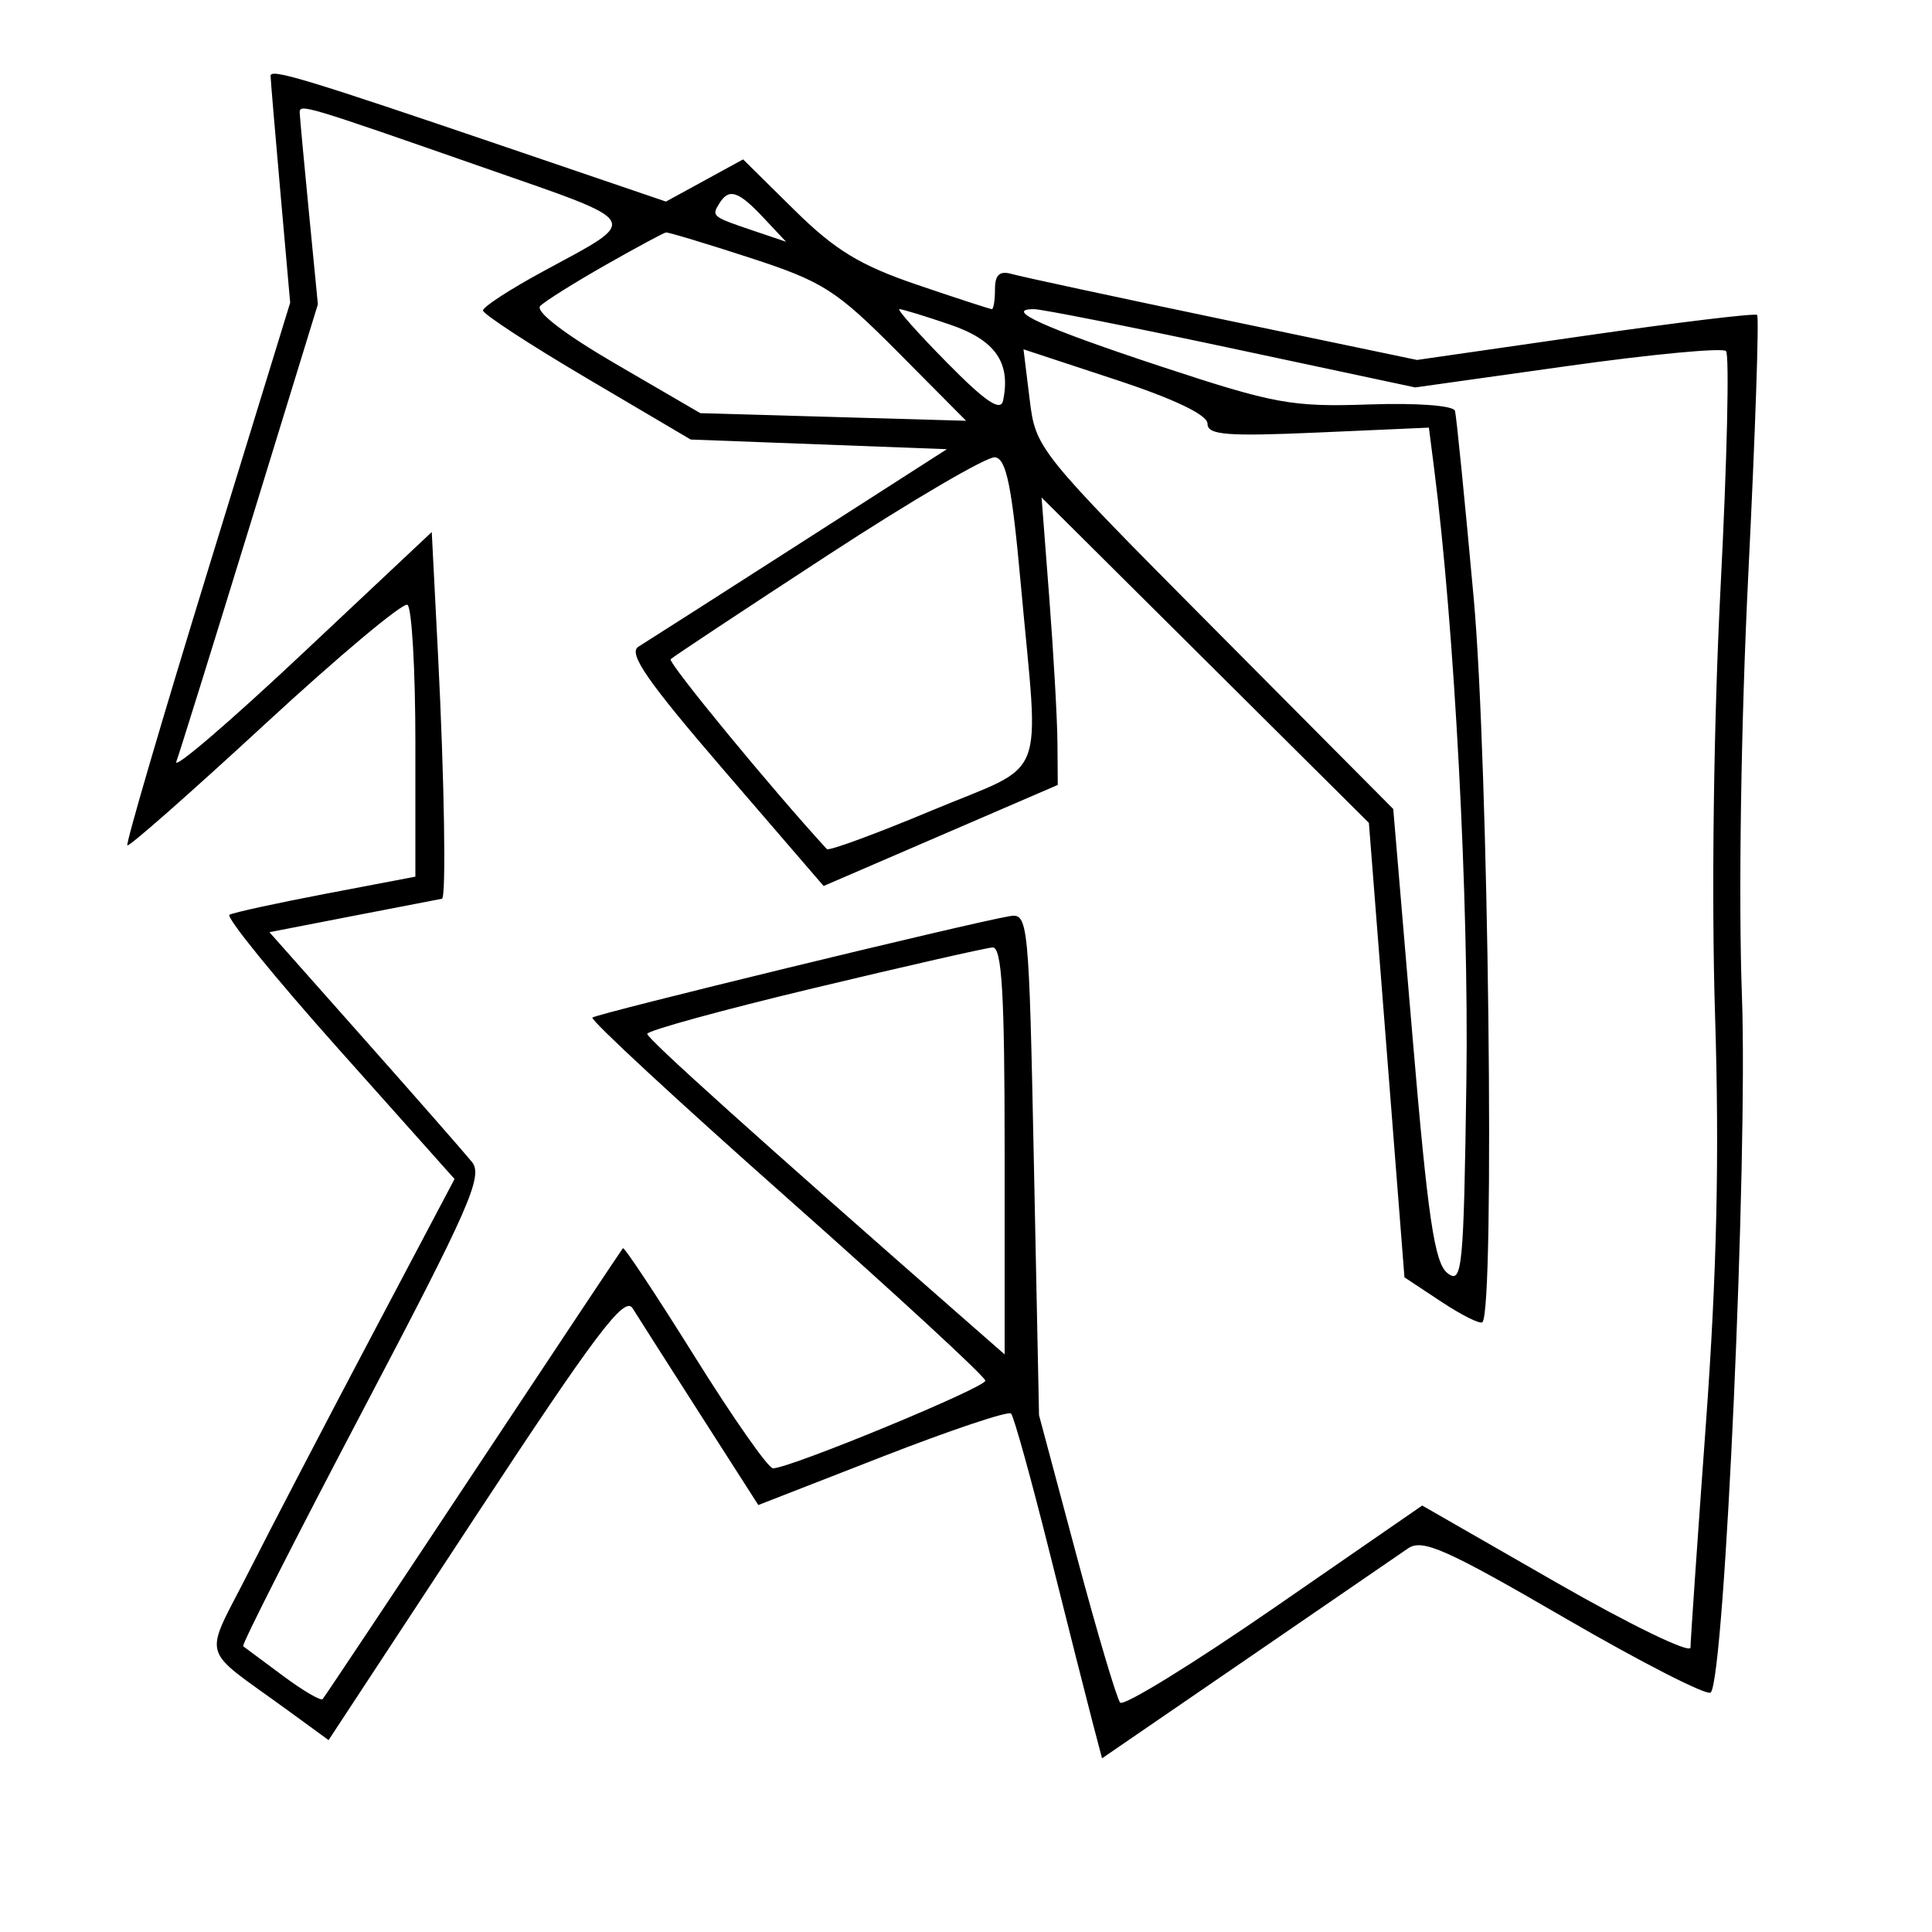 <svg xmlns="http://www.w3.org/2000/svg" width="200" height="200" viewBox="0 0 200 200" version="1.1">
	<path d="M 28.009 7.848 C 28.013 8.207, 28.472 13.638, 29.028 19.918 L 30.038 31.336 21.453 59.268 C 16.731 74.631, 13.010 87.341, 13.184 87.512 C 13.358 87.684, 19.768 82.037, 27.429 74.963 C 35.089 67.890, 41.727 62.331, 42.179 62.610 C 42.630 62.890, 43 69.336, 43 76.935 L 43 90.752 33.750 92.515 C 28.663 93.485, 24.166 94.466, 23.758 94.694 C 23.349 94.922, 28.424 101.171, 35.035 108.580 L 47.055 122.051 38.482 138.276 C 33.766 147.199, 28.033 158.205, 25.740 162.733 C 21.030 172.035, 20.548 170.321, 29.757 177.032 L 34.015 180.135 49.240 156.962 C 61.629 138.107, 64.654 134.095, 65.482 135.425 C 66.042 136.324, 69.200 141.277, 72.500 146.431 L 78.500 155.801 91.319 150.803 C 98.370 148.054, 104.374 146.041, 104.662 146.329 C 104.951 146.617, 106.743 153.073, 108.646 160.676 C 110.549 168.279, 112.550 176.192, 113.094 178.260 L 114.083 182.020 129.044 171.760 C 137.272 166.117, 144.793 160.956, 145.756 160.292 C 147.242 159.266, 149.701 160.358, 161.997 167.498 C 169.966 172.126, 176.762 175.595, 177.098 175.207 C 178.547 173.532, 180.944 119.961, 180.324 103.104 C 179.951 92.939, 180.227 74.744, 180.989 59.334 C 181.707 44.828, 182.115 32.799, 181.897 32.602 C 181.679 32.405, 173.667 33.373, 164.094 34.753 L 146.687 37.262 126.594 33.065 C 115.542 30.756, 105.712 28.642, 104.750 28.366 C 103.486 28.004, 103 28.439, 103 29.933 C 103 31.070, 102.854 32, 102.675 32 C 102.496 32, 99.013 30.865, 94.934 29.477 C 89.027 27.468, 86.439 25.891, 82.221 21.727 L 76.925 16.500 72.932 18.683 L 68.940 20.867 52.720 15.342 C 31.673 8.174, 27.998 7.059, 28.009 7.848 M 31.027 11.683 C 31.042 12.132, 31.471 16.775, 31.981 22 L 32.907 31.500 25.884 54.350 C 22.021 66.918, 18.586 77.943, 18.251 78.850 C 17.917 79.758, 23.729 74.780, 31.169 67.788 L 44.695 55.077 45.344 67.788 C 46.004 80.740, 46.201 92.970, 45.750 93.038 C 45.612 93.058, 41.538 93.846, 36.696 94.788 L 27.891 96.500 37.696 107.556 C 43.088 113.637, 48.110 119.365, 48.855 120.285 C 50.039 121.747, 48.614 124.991, 37.527 146.067 C 30.551 159.327, 24.991 170.285, 25.172 170.417 C 25.352 170.549, 27.200 171.922, 29.277 173.468 C 31.355 175.014, 33.210 176.104, 33.401 175.889 C 33.592 175.675, 40.606 165.150, 48.987 152.500 C 57.369 139.850, 64.341 129.372, 64.481 129.216 C 64.621 129.059, 67.976 134.122, 71.936 140.466 C 75.896 146.810, 79.533 152, 80.018 152 C 81.768 152, 102 143.650, 102 142.927 C 102 142.520, 92.752 133.993, 81.448 123.978 C 70.145 113.964, 61.090 105.577, 61.325 105.341 C 61.730 104.937, 100.220 95.578, 104.500 94.843 C 106.446 94.509, 106.514 95.196, 107.030 120.500 L 107.560 146.500 111.436 161 C 113.568 168.975, 115.603 175.839, 115.958 176.252 C 116.314 176.666, 123.495 172.245, 131.915 166.428 L 147.226 155.852 161.113 163.820 C 168.751 168.202, 175 171.232, 175 170.552 C 175 169.873, 175.717 159.458, 176.593 147.409 C 177.733 131.729, 178.002 119.674, 177.540 105.012 C 177.157 92.859, 177.391 74.856, 178.115 60.763 C 178.787 47.695, 179.039 36.706, 178.675 36.342 C 178.311 35.978, 170.923 36.676, 162.257 37.893 L 146.500 40.107 127.500 36.057 C 117.050 33.830, 107.848 32.006, 107.050 32.004 C 103.778 31.995, 108.136 33.961, 120.256 37.960 C 131.920 41.809, 133.753 42.144, 141.684 41.870 C 146.677 41.697, 150.469 41.979, 150.621 42.535 C 150.766 43.066, 151.641 51.825, 152.564 62 C 154.090 78.818, 154.768 135.565, 153.459 136.874 C 153.229 137.104, 151.319 136.153, 149.215 134.761 L 145.389 132.229 143.548 108.707 L 141.707 85.185 124.766 68.343 L 107.825 51.500 108.629 62 C 109.071 67.775, 109.448 74.470, 109.467 76.878 L 109.500 81.257 97.380 86.487 L 85.260 91.718 74.966 79.769 C 67.001 70.522, 64.993 67.623, 66.087 66.948 C 66.864 66.469, 74.367 61.672, 82.760 56.288 L 98.020 46.500 84.760 46 L 71.500 45.500 60.750 39.158 C 54.837 35.670, 50 32.511, 50 32.139 C 50 31.766, 52.813 29.939, 56.250 28.078 C 66.405 22.580, 66.727 23.160, 50.334 17.440 C 31.359 10.818, 30.995 10.709, 31.027 11.683 M 74.459 21.067 C 73.645 22.383, 73.711 22.436, 77.937 23.865 L 81.373 25.026 79.012 22.513 C 76.424 19.758, 75.457 19.451, 74.459 21.067 M 62.674 27.441 C 59.469 29.263, 56.434 31.166, 55.928 31.672 C 55.369 32.231, 58.434 34.585, 63.754 37.681 L 72.500 42.771 86.255 43.164 L 100.011 43.558 92.975 36.475 C 86.562 30.019, 85.209 29.154, 77.661 26.696 C 73.107 25.213, 69.183 24.029, 68.940 24.065 C 68.698 24.101, 65.878 25.620, 62.674 27.441 M 98.034 37.544 C 102.026 41.593, 103.591 42.651, 103.839 41.465 C 104.660 37.525, 103.031 35.198, 98.327 33.596 C 95.751 32.718, 93.402 32, 93.106 32 C 92.810 32, 95.028 34.495, 98.034 37.544 M 106.587 41.331 C 107.216 46.458, 107.370 46.650, 125.724 65.124 L 144.228 83.747 146.206 107.124 C 147.812 126.103, 148.496 130.743, 149.842 131.794 C 151.373 132.989, 151.523 131.451, 151.801 111.794 C 152.064 93.179, 150.569 64.923, 148.446 48.384 L 147.918 44.268 136.459 44.773 C 126.984 45.191, 125 45.033, 125 43.857 C 125 42.948, 121.570 41.306, 115.476 39.299 L 105.953 36.162 106.587 41.331 M 85.688 57.473 C 76.991 63.148, 69.674 67.993, 69.428 68.239 C 69.099 68.568, 79.882 81.679, 85.596 87.897 C 85.797 88.115, 90.690 86.315, 96.471 83.897 C 108.625 78.812, 107.573 81.484, 105.675 60.511 C 104.753 50.315, 104.177 47.482, 103 47.338 C 102.175 47.237, 94.384 51.797, 85.688 57.473 M 84.250 102.288 C 74.763 104.559, 67 106.691, 67 107.027 C 67 107.533, 78.676 118.032, 100.250 136.923 L 104 140.207 104 119.104 C 104 102.845, 103.713 98.018, 102.750 98.080 C 102.063 98.124, 93.737 100.017, 84.250 102.288" stroke="none" fill="black" fill-rule="evenodd"/>
</svg>